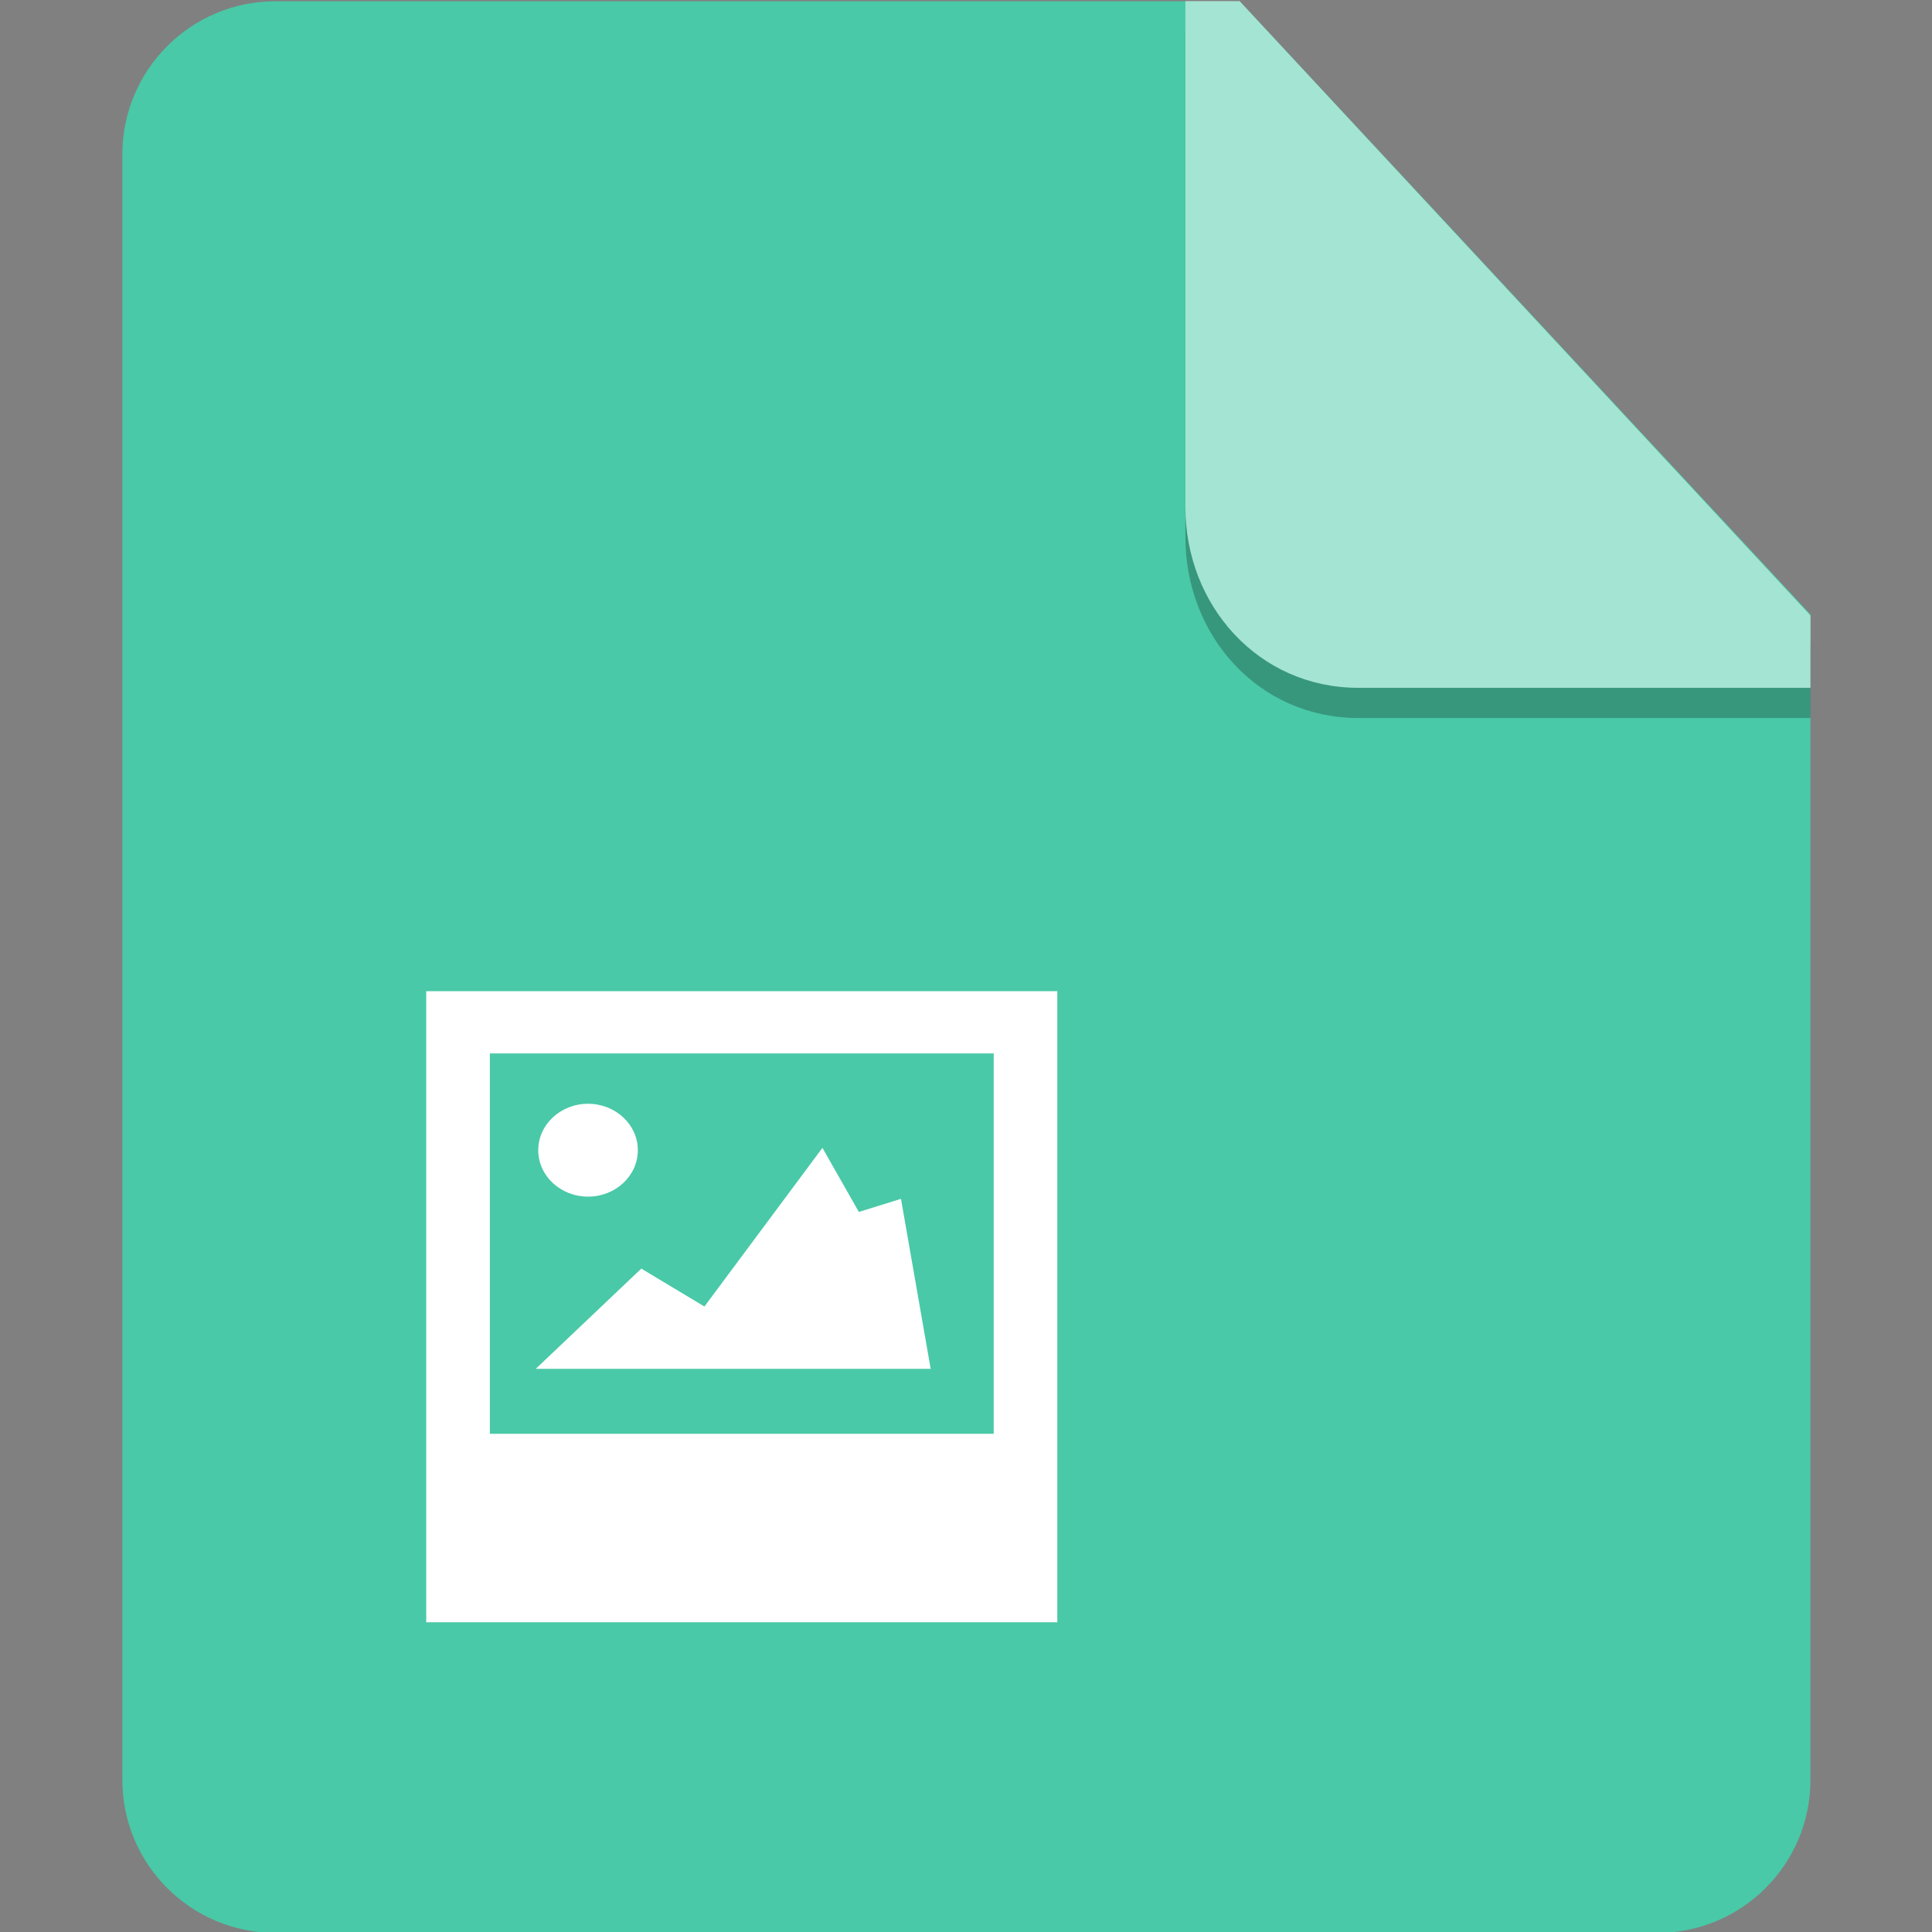 <?xml version="1.0" encoding="iso-8859-1"?>
<!-- Generator: Adobe Illustrator 16.0.0, SVG Export Plug-In . SVG Version: 6.00 Build 0)  -->
<!DOCTYPE svg PUBLIC "-//W3C//DTD SVG 1.1//EN" "http://www.w3.org/Graphics/SVG/1.1/DTD/svg11.dtd">
<svg version="1.1" id="image" xmlns="http://www.w3.org/2000/svg" xmlns:xlink="http://www.w3.org/1999/xlink" x="0px" y="0px"
	 width="64px" height="64px" viewBox="0 0 64 64" style="enable-background:new 0 0 64 64;" xml:space="preserve">
<rect x="0" y="0" width="64" height="64" fill="#808080" stroke="none"/>
<g id="Layer_140">
	<path style="fill-rule:evenodd;clip-rule:evenodd;fill:#49C9A7;" d="M9.125,0.042c-2.801,0-5.072,2.273-5.072,5.074v53.841
		c0,2.803,2.271,5.073,5.072,5.073H54.9c2.801,0,5.074-2.271,5.074-5.073V20.353L41.07,0.042H9.125z"/>
	<g style="opacity:0.5;">
		<g style="opacity:0.5;">
			<path style="fill-rule:evenodd;clip-rule:evenodd;" d="M41.062,1.036h-1.794v16.762c0,3.26,2.422,5.987,5.729,5.987h14.978
				v-2.392L41.062,1.036z"/>
		</g>
		<g>
			<path style="fill-rule:evenodd;clip-rule:evenodd;fill:#FFFFFF;" d="M41.062,0.036h-1.794v16.762c0,3.26,2.422,5.987,5.729,5.987
				h14.978v-2.392L41.062,0.036z"/>
		</g>
	</g>
</g>
<g id="Layer_160">
	<path style="fill-rule:evenodd;clip-rule:evenodd;fill:#FFFFFF;" d="M14.119,53.739V32.835h20.906v20.904H14.119z M32.918,34.896
		H16.227v12.6h16.691V34.896z M23.335,43.28l3.909-5.256l1.207,2.123l1.395-0.434l0.984,5.631H17.748l3.496-3.32L23.335,43.28z
		 M19.479,39.64c-0.91,0-1.649-0.688-1.649-1.538c0-0.849,0.739-1.538,1.649-1.538c0.912,0,1.65,0.689,1.65,1.538
		C21.129,38.952,20.391,39.64,19.479,39.64z"/>
</g>
</svg>
